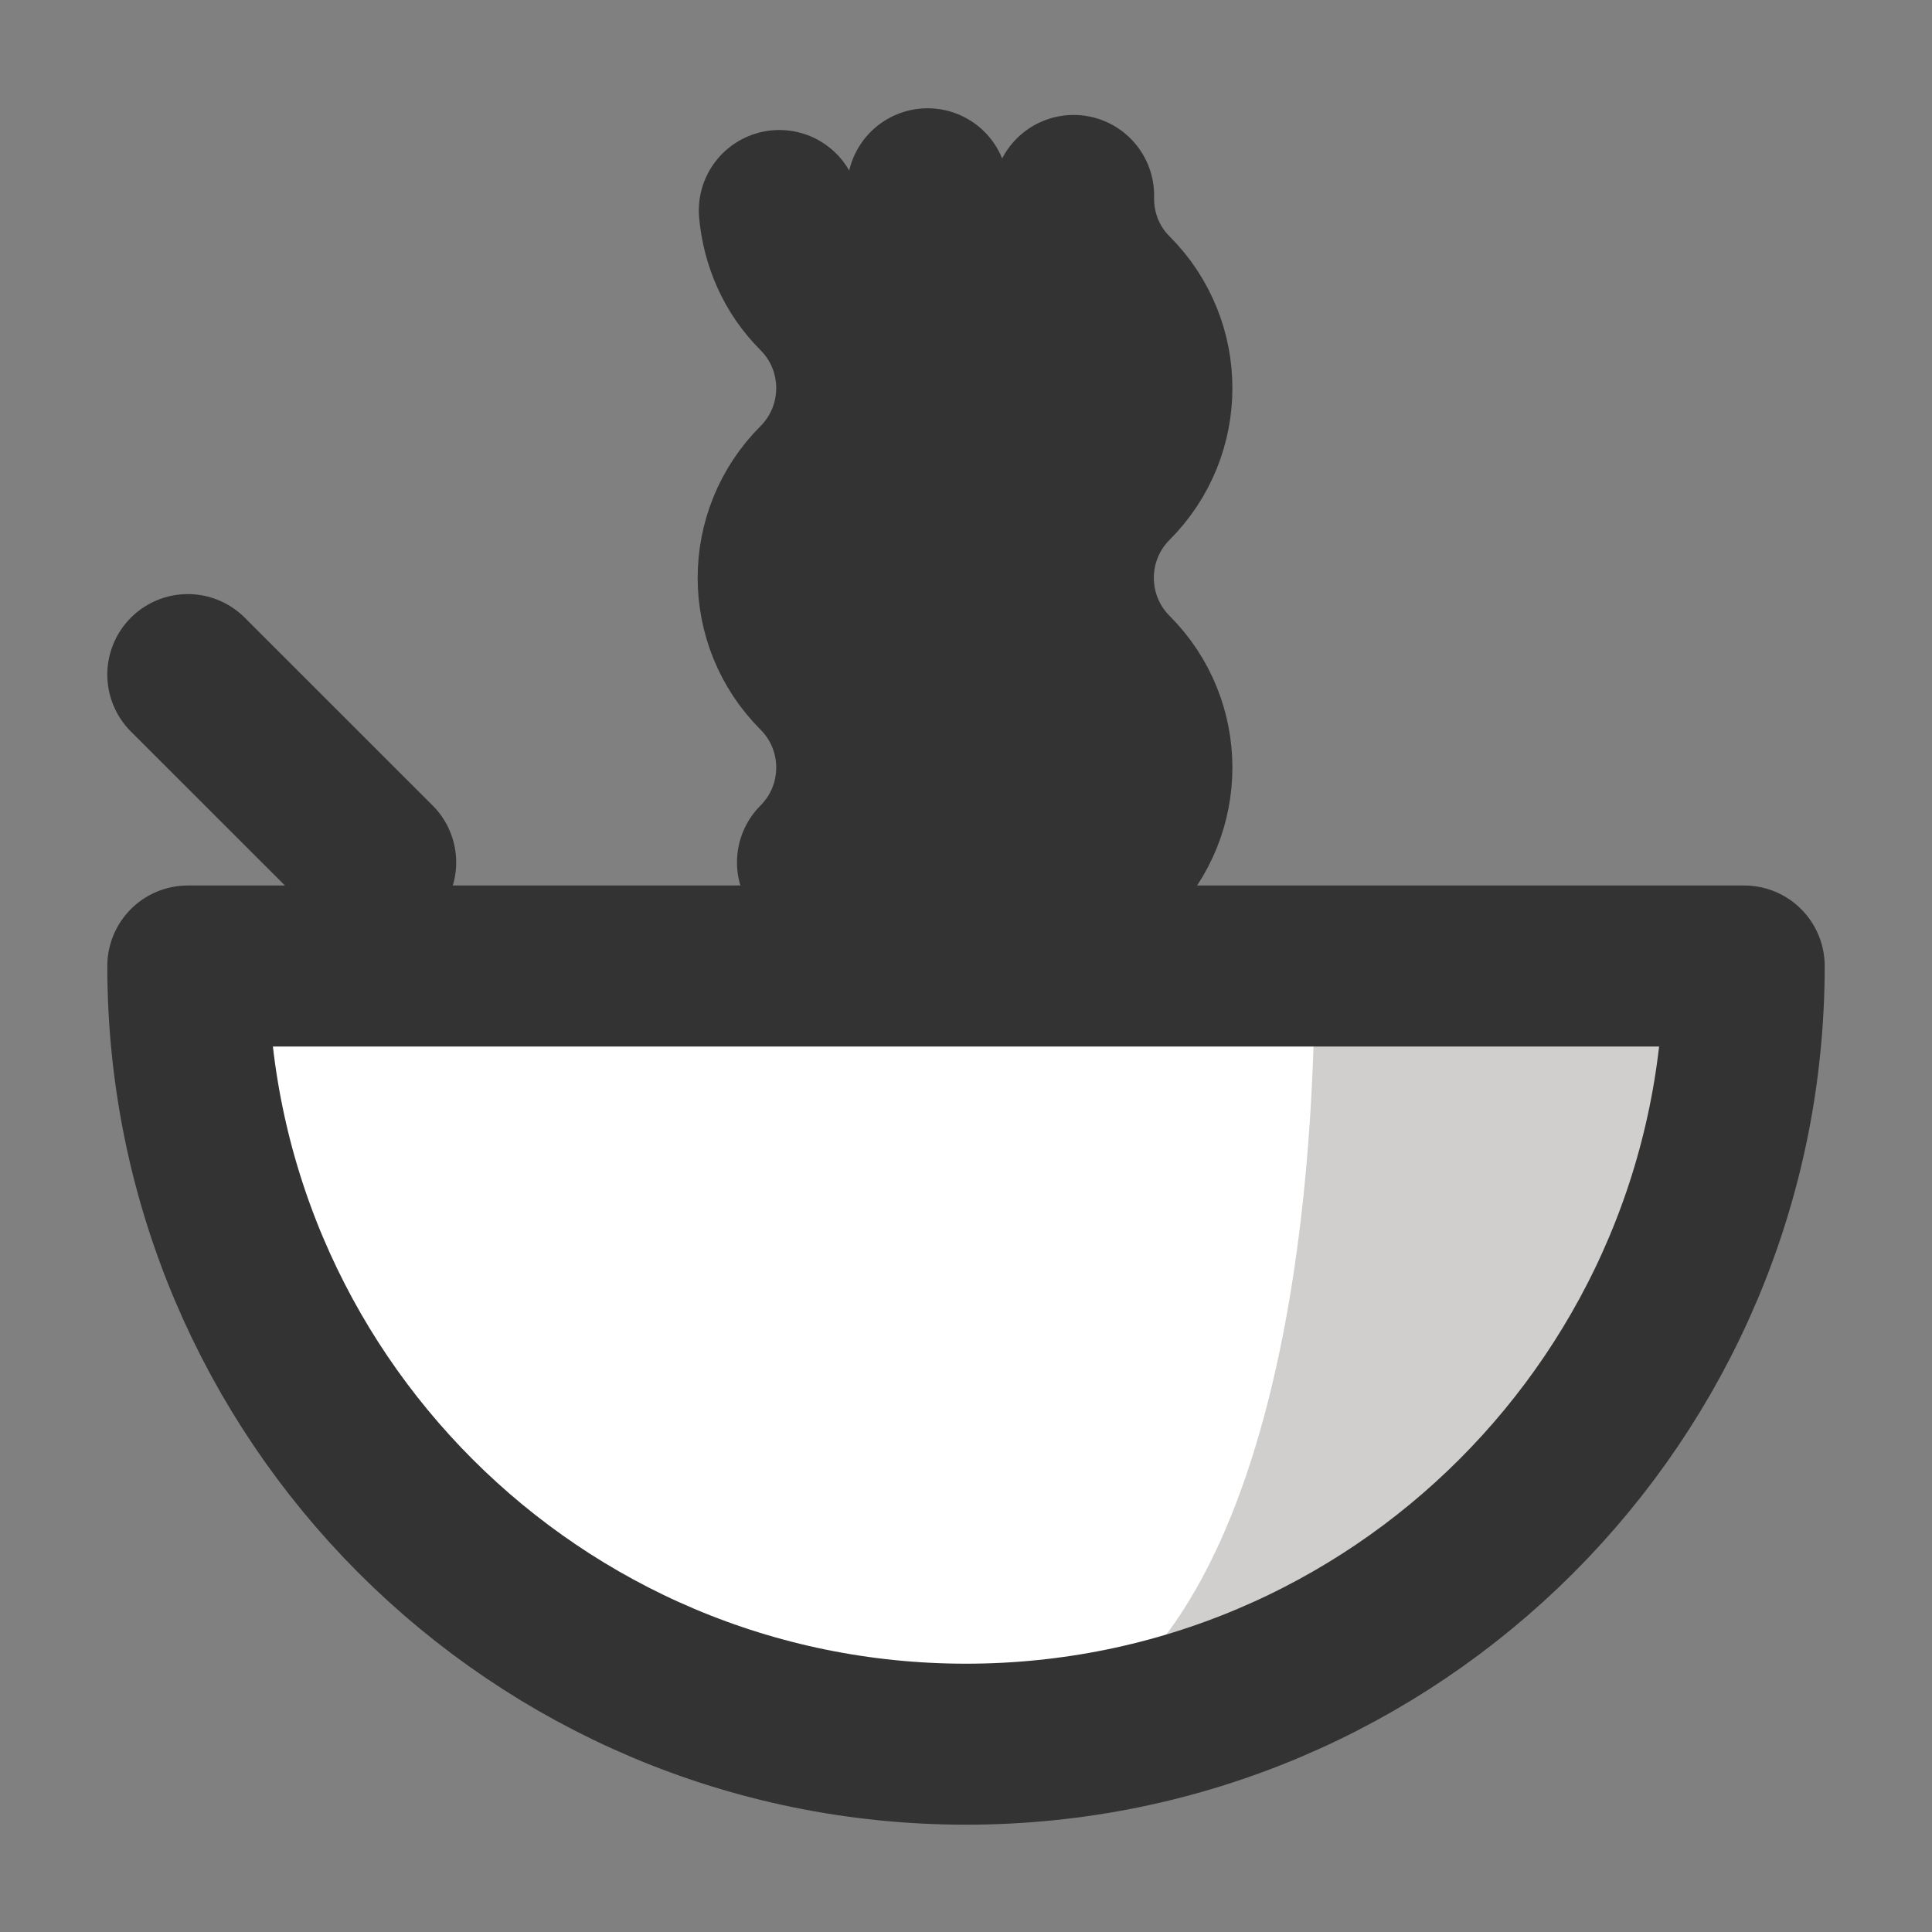<svg width="24" height="24" viewBox="0 0 24 24" fill="none" xmlns="http://www.w3.org/2000/svg">
<rect x="0" y="0" width="24" height="24" fill="#808080" stroke="none"/>
<path d="M2.333 12C2.333 17.339 6.661 21.667 12 21.667C17.339 21.667 21.667 17.339 21.667 12H2.333Z" fill="white"/>
<path d="M16.333 12C16.333 17.338 15 21.667 12 21.667C17.339 21.667 21.667 17.338 21.667 12H16.333Z" fill="#D0CFCE"/>
<path d="M2.333 12C2.333 17.339 6.661 21.667 12 21.667C17.339 21.667 21.667 17.339 21.667 12H2.333Z" stroke="#333333" stroke-width="2" stroke-miterlimit="10" stroke-linecap="round" stroke-linejoin="round"/>
<path d="M2.333 8.38L4.667 10.713" stroke="#333333" stroke-width="2" stroke-miterlimit="10" stroke-linecap="round" stroke-linejoin="round"/>
<path d="M9.681 2.615C9.715 2.99 9.868 3.356 10.155 3.643C10.805 4.294 10.805 5.349 10.155 6C9.504 6.651 9.504 7.706 10.155 8.357C10.805 9.007 10.805 10.062 10.155 10.713C10.805 10.062 10.805 9.007 10.155 8.357C9.504 7.706 9.504 6.651 10.155 6C10.805 5.349 10.805 4.294 10.155 3.643C9.868 3.356 9.715 2.99 9.681 2.615" stroke="#333333" stroke-width="2" stroke-miterlimit="10" stroke-linecap="round" stroke-linejoin="round"/>
<path d="M11.523 2.345C11.49 2.811 11.644 3.287 12 3.643C12.651 4.294 12.651 5.349 12 6C11.349 6.651 11.349 7.706 12 8.357C12.651 9.007 12.651 10.062 12 10.713C12.651 10.062 12.651 9.007 12 8.357C11.349 7.706 11.349 6.651 12 6C12.651 5.349 12.651 4.294 12 3.643C11.644 3.287 11.49 2.811 11.523 2.345Z" stroke="#333333" stroke-width="2" stroke-miterlimit="10" stroke-linecap="round" stroke-linejoin="round"/>
<path d="M13.337 2.428C13.327 2.867 13.486 3.309 13.821 3.643C14.472 4.294 14.472 5.349 13.821 6C13.171 6.651 13.171 7.706 13.821 8.357C14.472 9.007 14.472 10.062 13.821 10.713C14.472 10.062 14.472 9.007 13.821 8.357C13.171 7.706 13.171 6.651 13.821 6C14.472 5.349 14.472 4.294 13.821 3.643C13.486 3.309 13.327 2.867 13.337 2.428" stroke="#333333" stroke-width="2" stroke-miterlimit="10" stroke-linecap="round" stroke-linejoin="round"/>
</svg>
